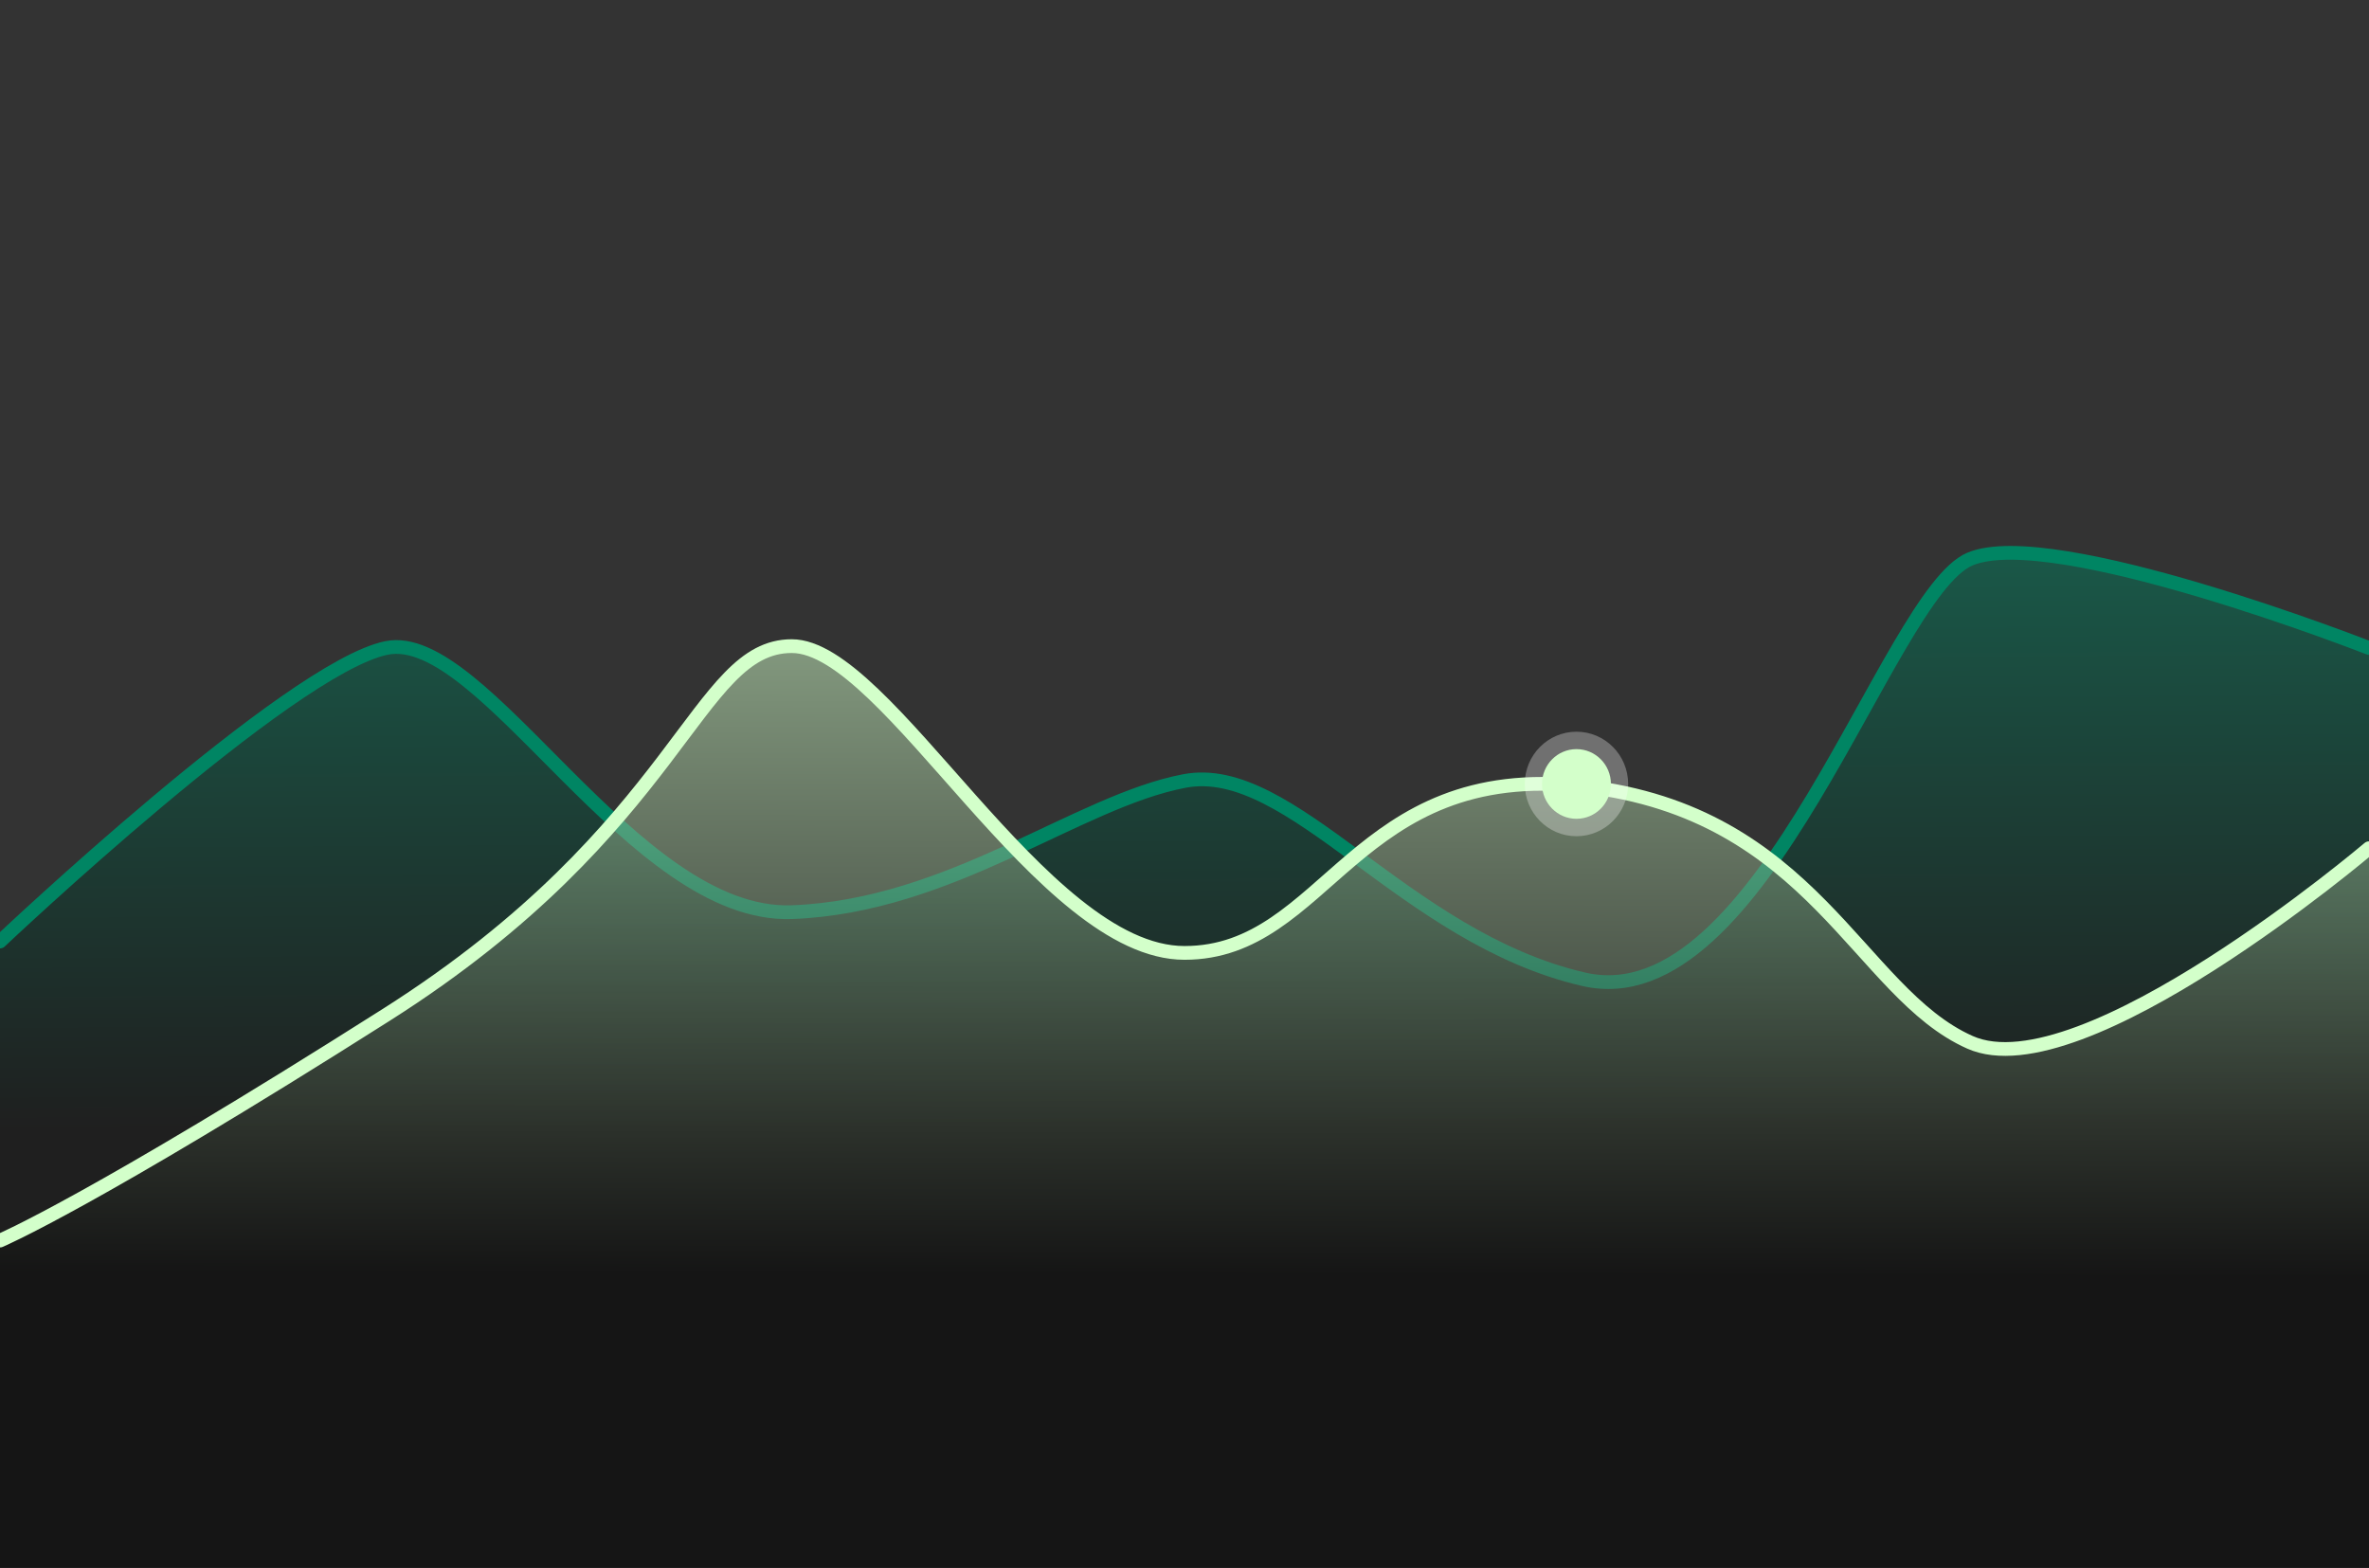 <svg xmlns="http://www.w3.org/2000/svg" xmlns:xlink="http://www.w3.org/1999/xlink" viewBox="0 0 355 235"><rect x="0" y="0" width="355" height="235" fill="#333333" stroke="none"/><g transform="translate(0 82.859)" id="ss747063206_1"><g opacity="0.5"><defs><linearGradient id="idss747063206_2g1335928327" x1="0.501" x2="0.493" y1="0.578" y2="0"><stop offset="0" stop-color="rgb(11,11,11)" stop-opacity="1"></stop><stop offset="1" stop-color="rgb(0,133,99)" stop-opacity="1"></stop></linearGradient></defs><path d="M 0 58.396 C 0 58.396 43.318 17.306 57.901 14.294 C 72.485 11.281 94.815 54.856 118.65 53.985 C 142.485 53.115 161.455 37.323 177.5 34.278 C 193.545 31.233 210.354 57.808 237.3 64.068 C 264.245 70.327 282.772 6.192 295.2 0.935 C 307.629 -4.321 355 14.294 355 14.294 L 355 152.141 L 0 152.141 Z" fill="url(#idss747063206_2g1335928327)"></path></g><path d="M 0 58.253 C 0 58.253 43.318 17.263 57.901 14.259 C 72.485 11.253 94.815 54.722 118.65 53.854 C 142.485 52.984 161.455 37.231 177.5 34.193 C 193.545 31.156 210.354 57.666 237.3 63.91 C 264.245 70.155 282.772 6.176 295.2 0.933 C 307.629 -4.31 355 14.259 355 14.259" fill="transparent" stroke-width="2.06" stroke="rgb(0,133,99)" stroke-linecap="round" stroke-miterlimit="10"></path><g opacity="0.5"><defs><linearGradient id="idss747063206_4g92413387" x1="0.499" x2="0.503" y1="0.683" y2="0"><stop offset="0" stop-color="rgb(11,11,11)" stop-opacity="1"></stop><stop offset="1" stop-color="rgb(211,255,202)" stop-opacity="1"></stop></linearGradient></defs><path d="M 0 103.236 C 0 103.236 13.604 97.494 57.901 69.332 C 102.199 41.169 104.263 13.982 118.65 13.982 C 133.037 13.982 156.075 60.043 177.5 60.043 C 198.925 60.043 202.846 31.096 237.3 35.026 C 271.753 38.956 278.441 65.999 295.2 73.467 C 311.96 80.935 355 44.324 355 44.324 L 355 152.141 L 0 152.141 Z" fill="url(#idss747063206_4g92413387)"></path></g><path d="M 0 103.076 C 0 103.076 13.604 97.344 57.901 69.232 C 102.199 41.12 104.263 13.981 118.65 13.981 C 133.037 13.981 156.075 59.96 177.5 59.96 C 198.925 59.96 202.846 31.065 237.3 34.988 C 271.753 38.91 278.441 65.905 295.2 73.36 C 311.96 80.815 355 44.271 355 44.271" fill="transparent" stroke-width="2.06" stroke="rgb(211,255,202)" stroke-linecap="round" stroke-miterlimit="10"></path></g><path d="M 236.236 125.333 C 240.514 125.333 243.982 121.826 243.982 117.5 C 243.982 113.174 240.514 109.667 236.236 109.667 C 231.959 109.667 228.491 113.174 228.491 117.5 C 228.491 121.826 231.959 125.333 236.236 125.333 Z" fill="rgba(255,255,255,0.3)"></path><path d="M 236.236 122.722 C 239.088 122.722 241.4 120.384 241.4 117.5 C 241.4 114.616 239.088 112.278 236.236 112.278 C 233.385 112.278 231.073 114.616 231.073 117.5 C 231.073 120.384 233.385 122.722 236.236 122.722 Z" fill="rgb(211,255,202)"></path></svg>